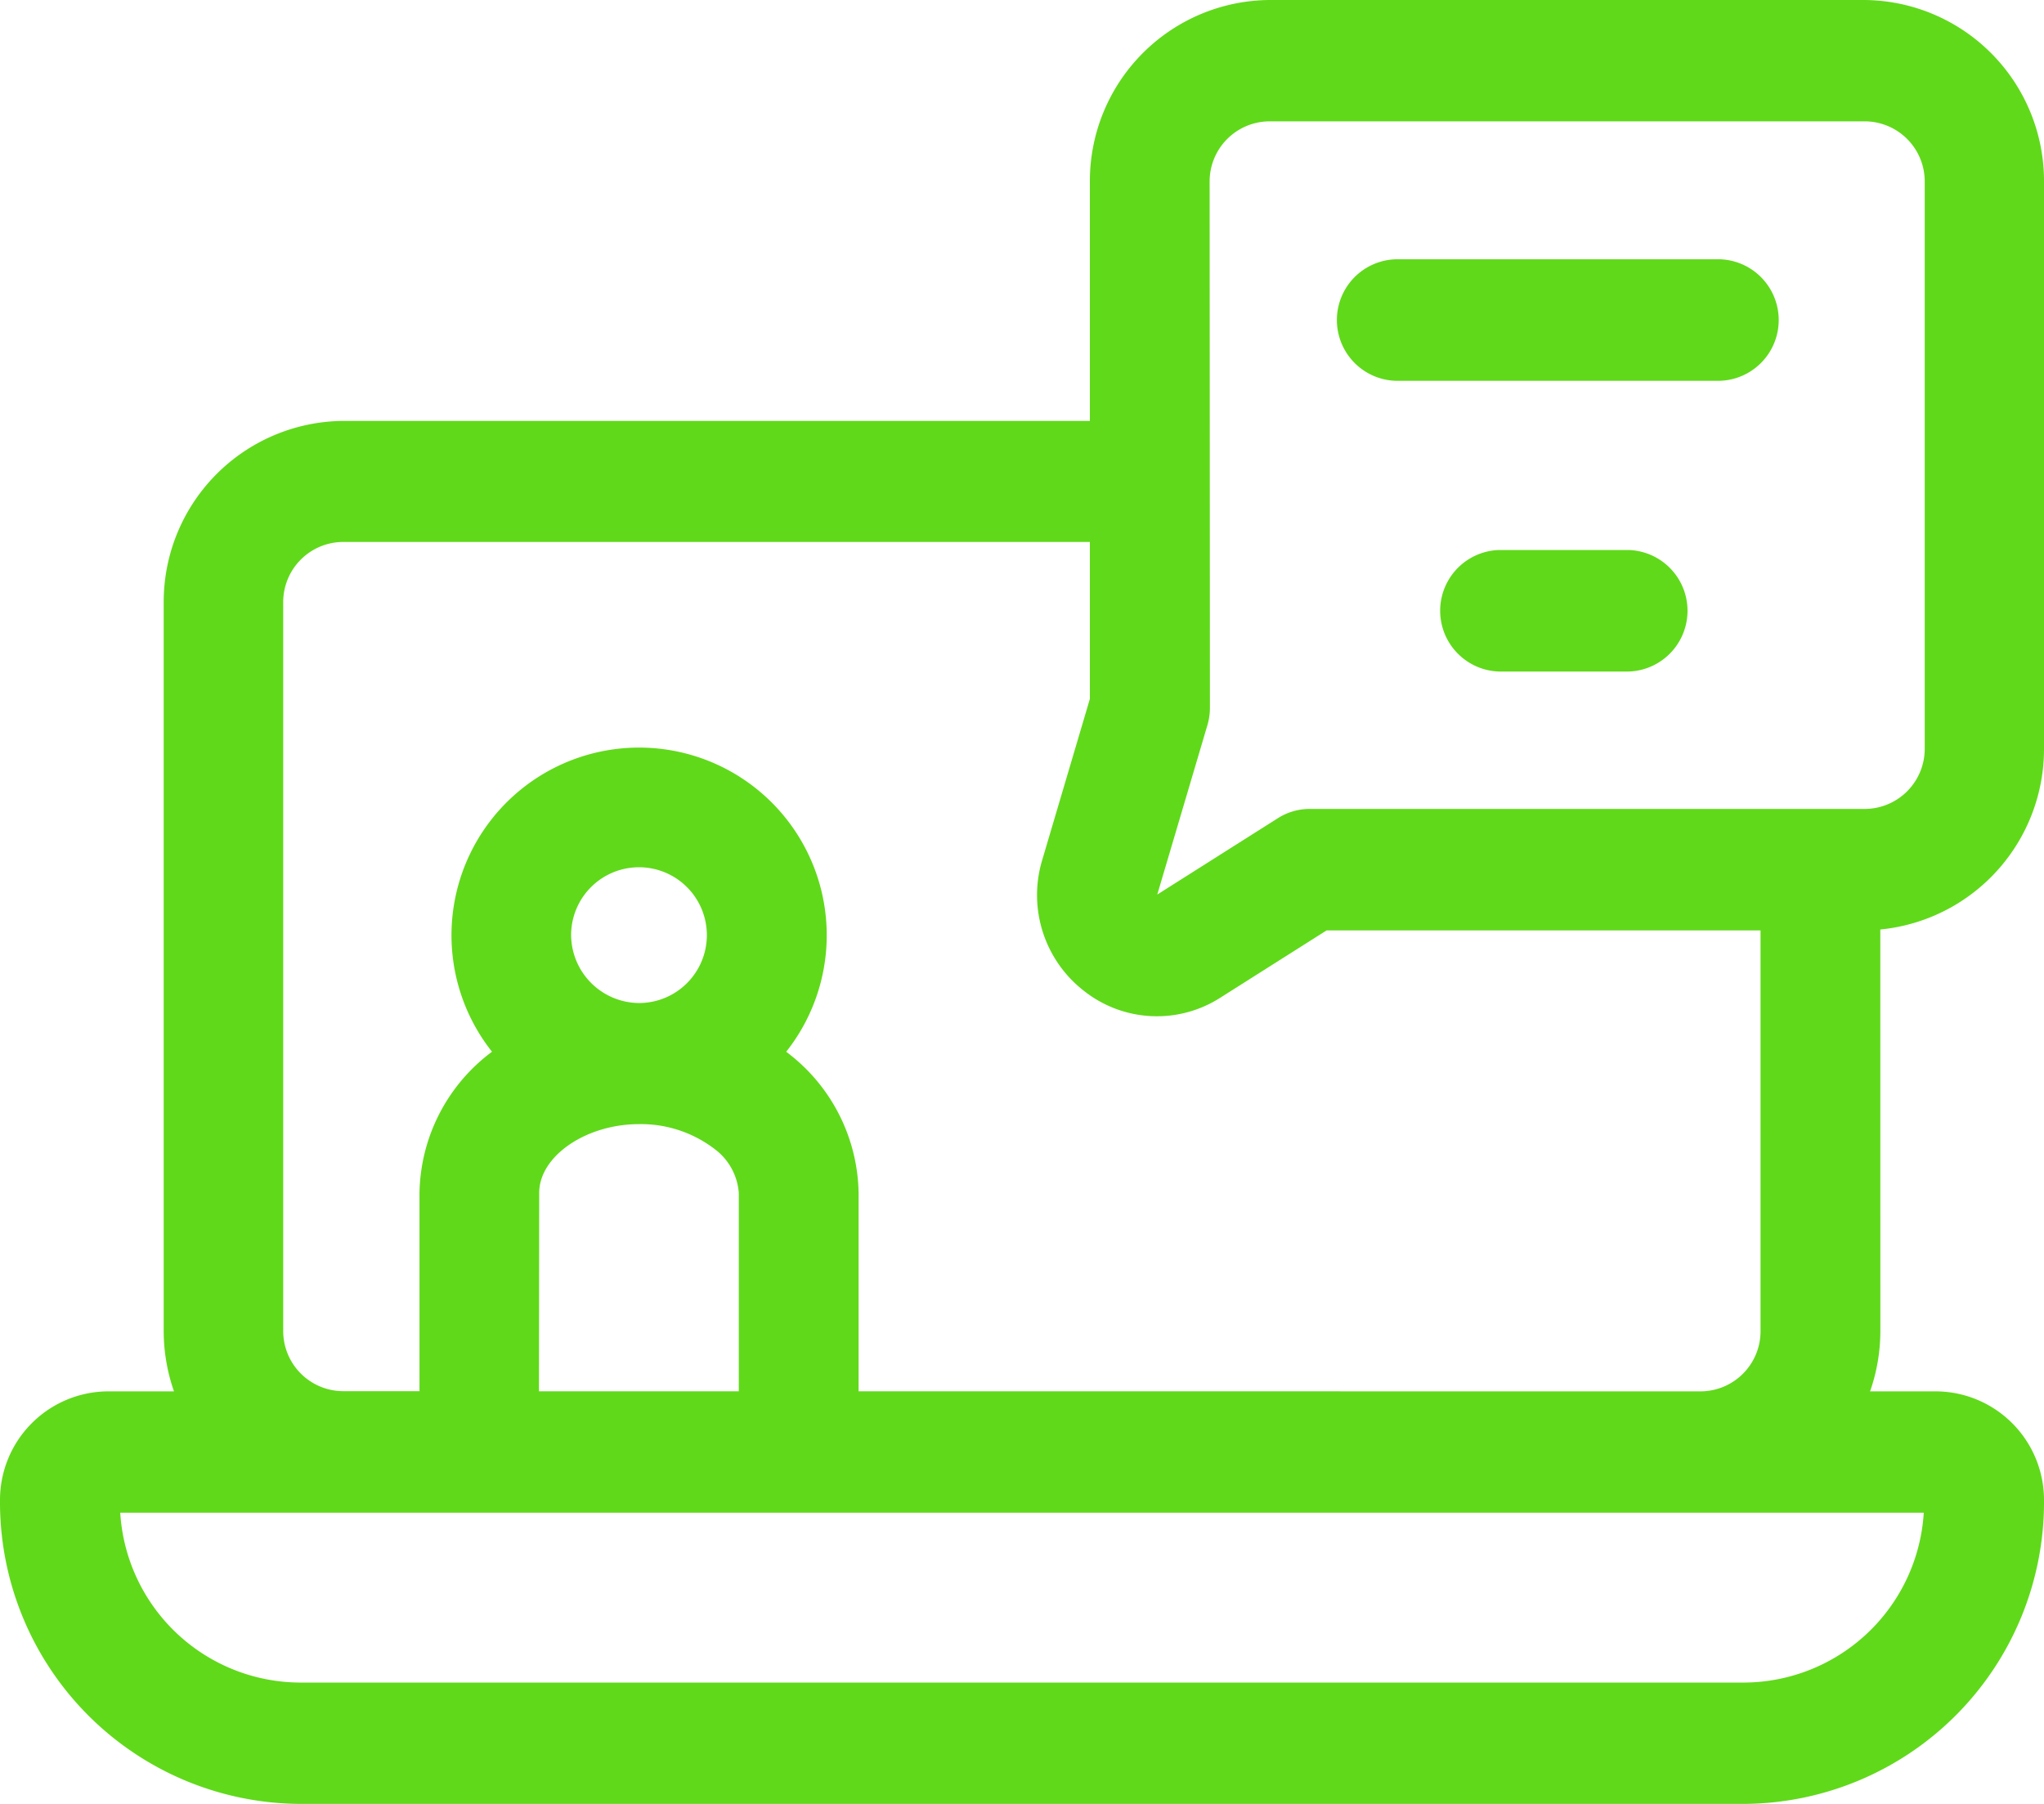 <svg xmlns="http://www.w3.org/2000/svg" width="34" height="30" viewBox="0 0 34 30"><defs><style>.a{fill:#60D91A;}</style></defs><g transform="translate(0 -33)"><path class="a" d="M31.277,48.458A3.016,3.016,0,0,0,34,45.444V36.027A3.011,3.011,0,0,0,31.012,33H21.117a3.011,3.011,0,0,0-2.988,3.027V40H5.711a3.011,3.011,0,0,0-2.988,3.027V55.13a3.048,3.048,0,0,0,.171,1.009h-1.1A1.807,1.807,0,0,0,0,57.955,5.019,5.019,0,0,0,4.98,63H29.02A5.019,5.019,0,0,0,34,57.955a1.807,1.807,0,0,0-1.793-1.816h-1.1a3.048,3.048,0,0,0,.171-1.009ZM20.121,36.027a1,1,0,0,1,1-1.009h9.895a1,1,0,0,1,1,1.009v9.417a1,1,0,0,1-1,1.009h-9.23a.987.987,0,0,0-.528.153l-2.008,1.271.834-2.817a1.022,1.022,0,0,0,.042-.29Zm8.9,24.955H4.98A3.009,3.009,0,0,1,2,58.157H32A3.009,3.009,0,0,1,29.02,60.982ZM9.5,48.538a1.129,1.129,0,1,1,1.129,1.143A1.138,1.138,0,0,1,9.5,48.538Zm-.531,4.3c0-.609.776-1.143,1.66-1.143a2.016,2.016,0,0,1,1.254.411,1,1,0,0,1,.406.732v3.3H8.965Zm5.313,3.3v-3.3a2.989,2.989,0,0,0-1.154-2.308l-.05-.039a3.121,3.121,0,1,0-4.894,0,2.986,2.986,0,0,0-1.206,2.345v3.3H5.711a1,1,0,0,1-1-1.009V43.022a1,1,0,0,1,1-1.009H18.129v2.61L17.337,47.3a2.017,2.017,0,0,0,.7,2.184,1.956,1.956,0,0,0,2.264.107l1.766-1.118h7.218V55.13a1,1,0,0,1-1,1.009Z" transform="translate(0 0)"/><path class="a" d="M364.167,169h-2.156a1.011,1.011,0,0,0,0,2.021h2.156a1.011,1.011,0,0,0,0-2.021Z" transform="translate(-337.076 -126.853)"/><path class="a" d="M338.011,99.021H343.4a1.011,1.011,0,0,0,0-2.021h-5.391a1.011,1.011,0,0,0,0,2.021Z" transform="translate(-314.792 -59.688)"/></g></svg>